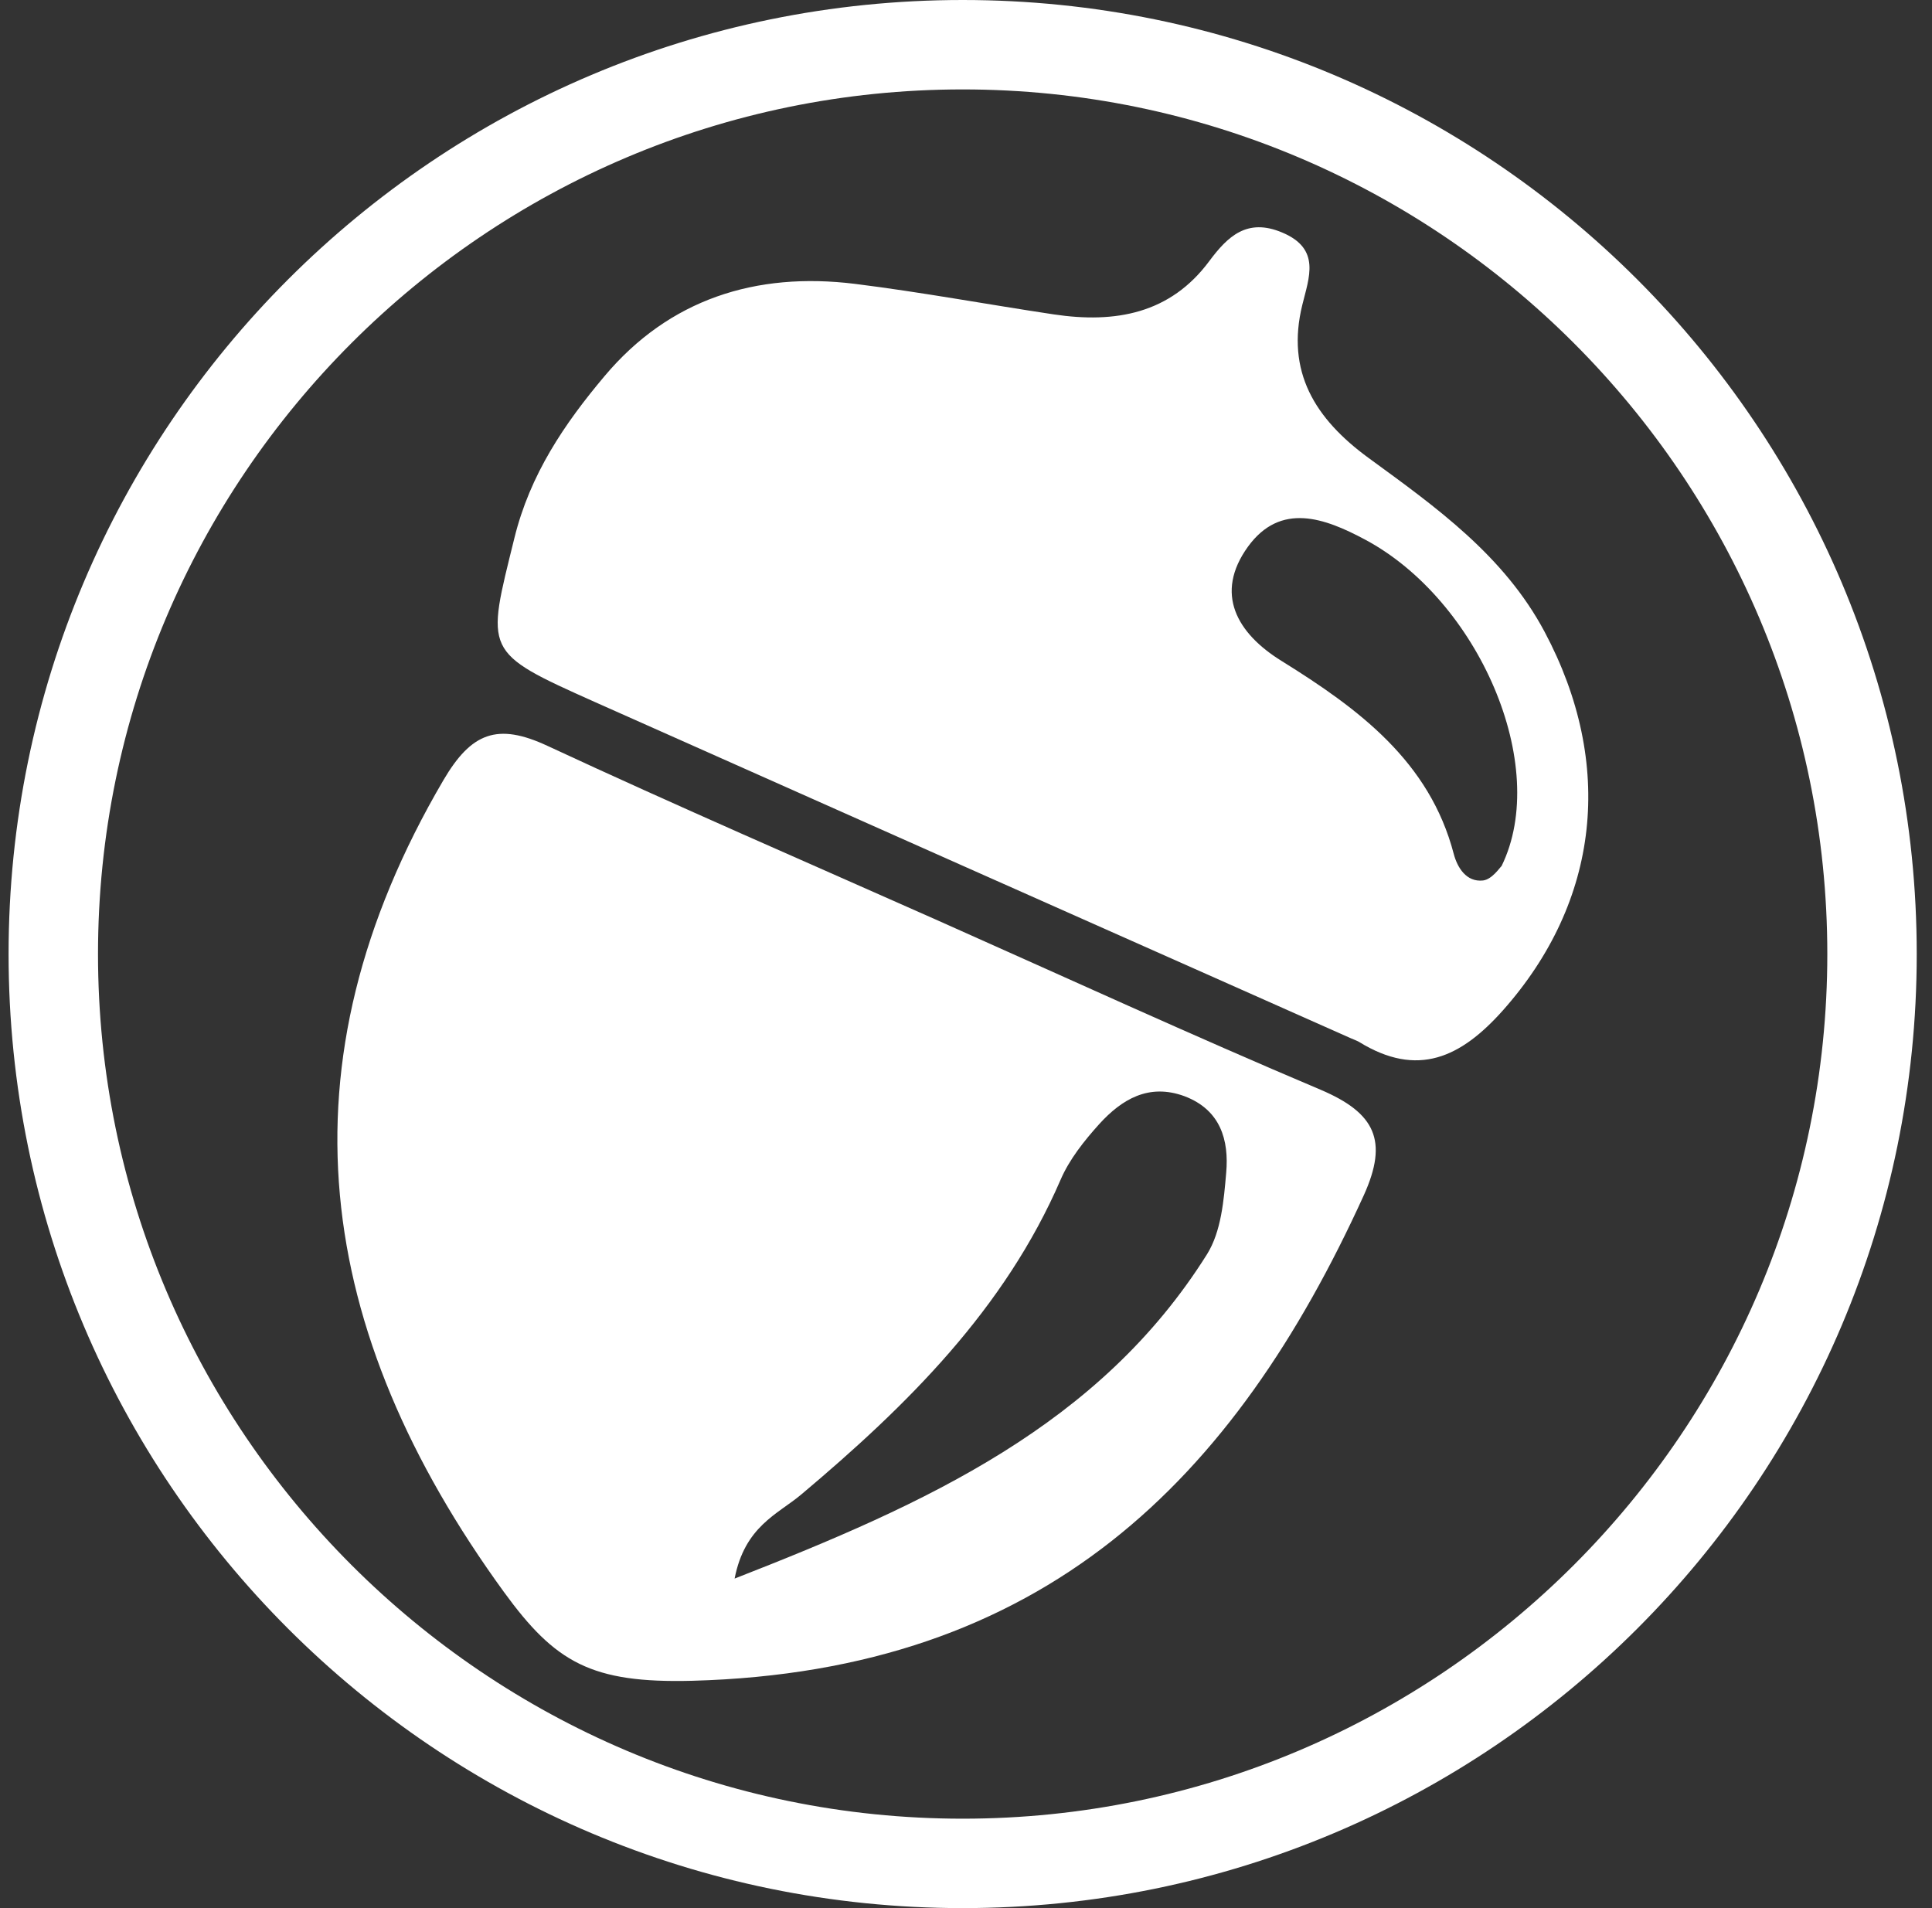 <svg width="81" height="80" viewBox="0 0 81 80" fill="none" xmlns="http://www.w3.org/2000/svg">
<rect x="0" y="0" width="81" height="80" fill="#333333" stroke="none"/>
<path d="M55.376 45.693C49.981 43.412 44.664 40.972 39.319 38.592C33.854 36.162 28.369 33.791 22.954 31.272C20.851 30.29 19.76 30.717 18.59 32.71C11.587 44.652 13.174 55.8 21.129 66.749C23.281 69.705 24.788 70.578 29.023 70.469C43.772 70.072 51.746 62.048 57.181 50.107C58.213 47.825 57.657 46.665 55.376 45.693ZM51.409 49.164C51.31 50.325 51.2 51.634 50.605 52.586C46.112 59.747 38.852 63.04 30.799 66.184C31.225 63.992 32.604 63.486 33.576 62.673C38.049 58.914 42.125 54.877 44.466 49.462C44.833 48.609 45.458 47.825 46.093 47.121C47.025 46.1 48.156 45.405 49.663 45.961C51.181 46.536 51.528 47.816 51.409 49.164Z" fill="white"/>
<path d="M64.759 26.491C63.053 23.288 60.206 21.265 57.38 19.202C55.128 17.555 53.908 15.582 54.602 12.775C54.88 11.634 55.386 10.434 53.759 9.75C52.282 9.125 51.468 9.918 50.705 10.94C49.068 13.152 46.767 13.568 44.178 13.181C41.401 12.765 38.634 12.249 35.847 11.902C31.672 11.386 28.052 12.556 25.354 15.76C23.658 17.773 22.22 19.896 21.565 22.564C20.385 27.354 20.226 27.325 24.927 29.427C30.045 31.708 35.163 33.98 40.281 36.261C45.736 38.681 51.181 41.111 56.636 43.531C56.745 43.581 56.864 43.62 56.973 43.68C59.443 45.207 61.258 44.324 63.003 42.37C67.079 37.788 67.704 32.026 64.759 26.491ZM62.954 36.31C62.874 36.38 62.557 36.866 62.18 36.915C61.476 36.995 61.099 36.37 60.95 35.805C59.938 31.927 56.973 29.725 53.73 27.711C51.855 26.551 50.903 24.885 52.321 22.921C53.69 21.036 55.545 21.721 57.231 22.623C61.972 25.152 65.017 32.095 62.954 36.31Z" fill="white"/>
<path d="M40.36 3.749C60.345 3.749 76.611 20.015 76.611 40C76.611 59.985 60.345 76.251 40.36 76.251C20.375 76.251 4.109 59.985 4.109 40C4.109 20.015 20.375 3.749 40.36 3.749ZM40.36 0C18.272 0 0.36 17.912 0.36 40C0.36 62.088 18.272 80 40.36 80C62.448 80 80.36 62.088 80.36 40C80.36 17.912 62.448 0 40.36 0Z" fill="white"/>
</svg>
